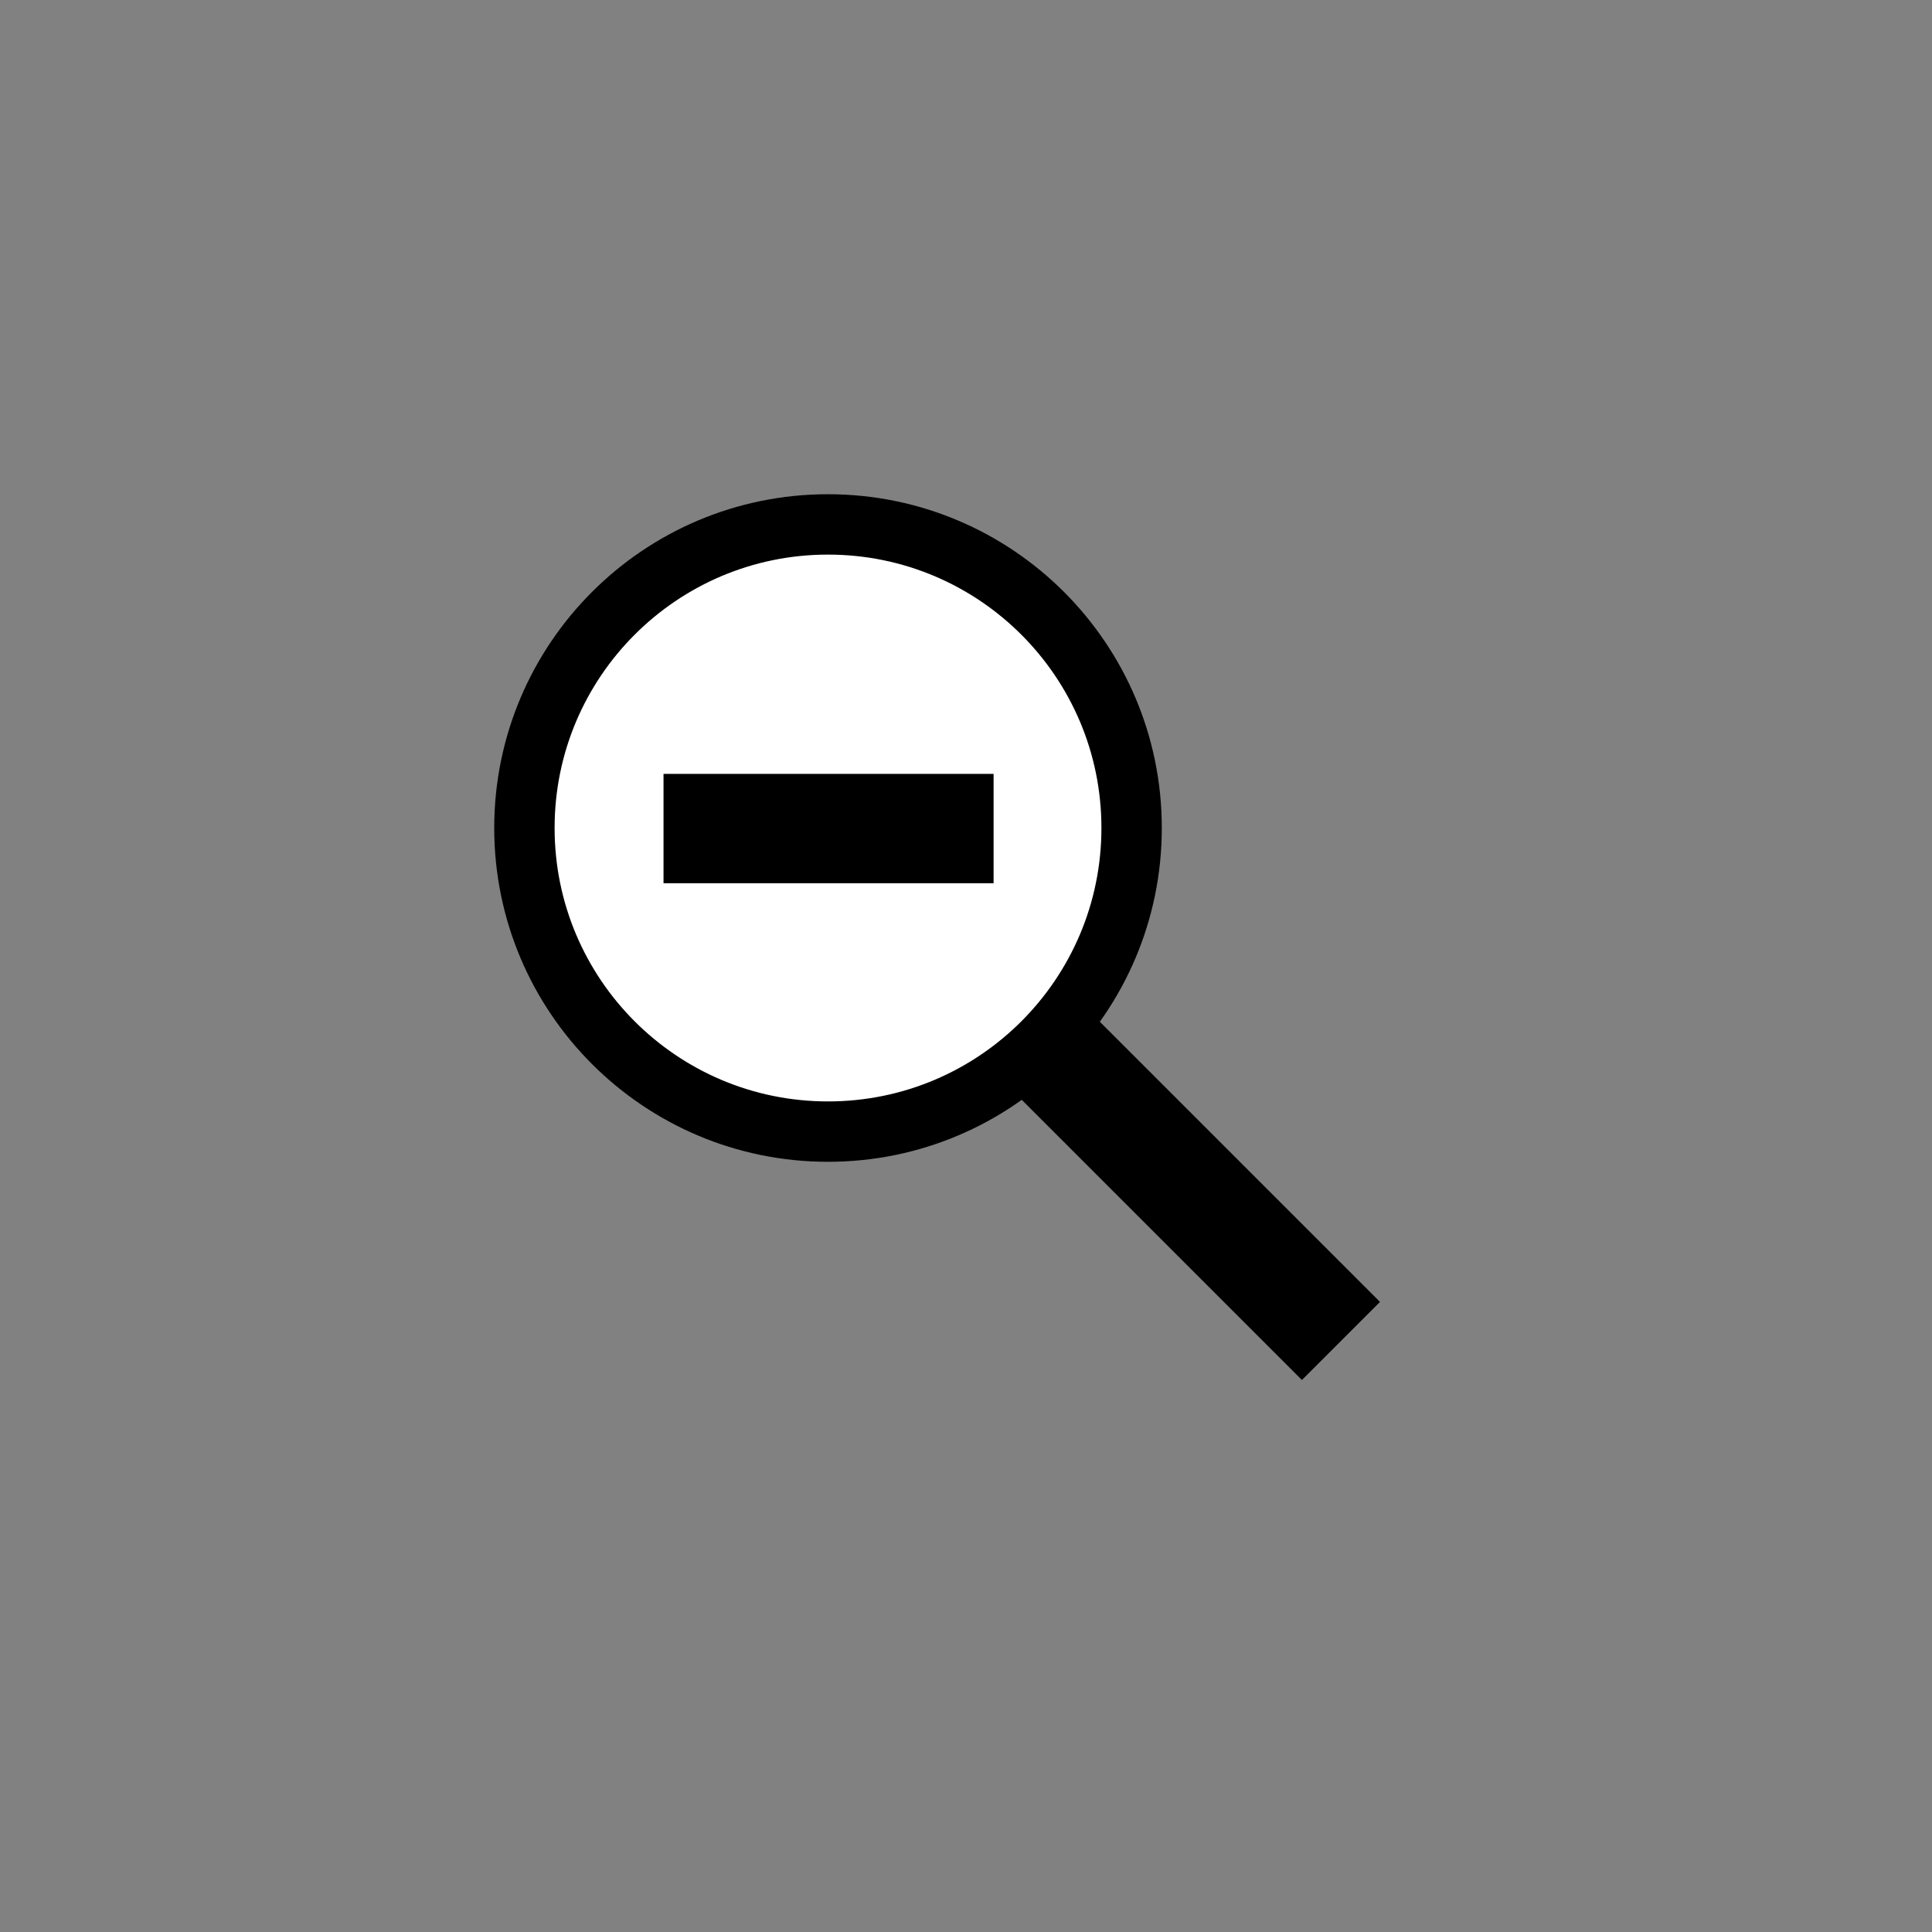 <svg xmlns="http://www.w3.org/2000/svg" viewBox="0 0 32 32">
  <rect x="0" y="0" width="32" height="32" fill="#808080" stroke="none"/>
  <g fill="none" fill-rule="evenodd">
    <path fill="#FFF" d="M0 0H32V32H0z" opacity=".01"/>
    <path fill="#FFF" d="M18.743,13.714 C18.743,16.492 16.492,18.743 13.714,18.743 C10.937,18.743 8.686,16.492 8.686,13.714 C8.686,10.937 10.937,8.686 13.714,8.686 C16.492,8.686 18.743,10.937 18.743,13.714"/>
    <path stroke="#000" d="M18.743,13.714 C18.743,16.492 16.492,18.743 13.714,18.743 C10.937,18.743 8.686,16.492 8.686,13.714 C8.686,10.937 10.937,8.686 13.714,8.686 C16.492,8.686 18.743,10.937 18.743,13.714 L18.743,13.714 Z"/>
    <path fill="#000" d="M16.457 14.629L10.99 14.629 10.99 12.818 16.457 12.818z"/>
    <path fill="#000" d="M21.564 22.857L22.857 21.564 17.875 16.582 16.582 17.875z"/>
  </g>
</svg>
